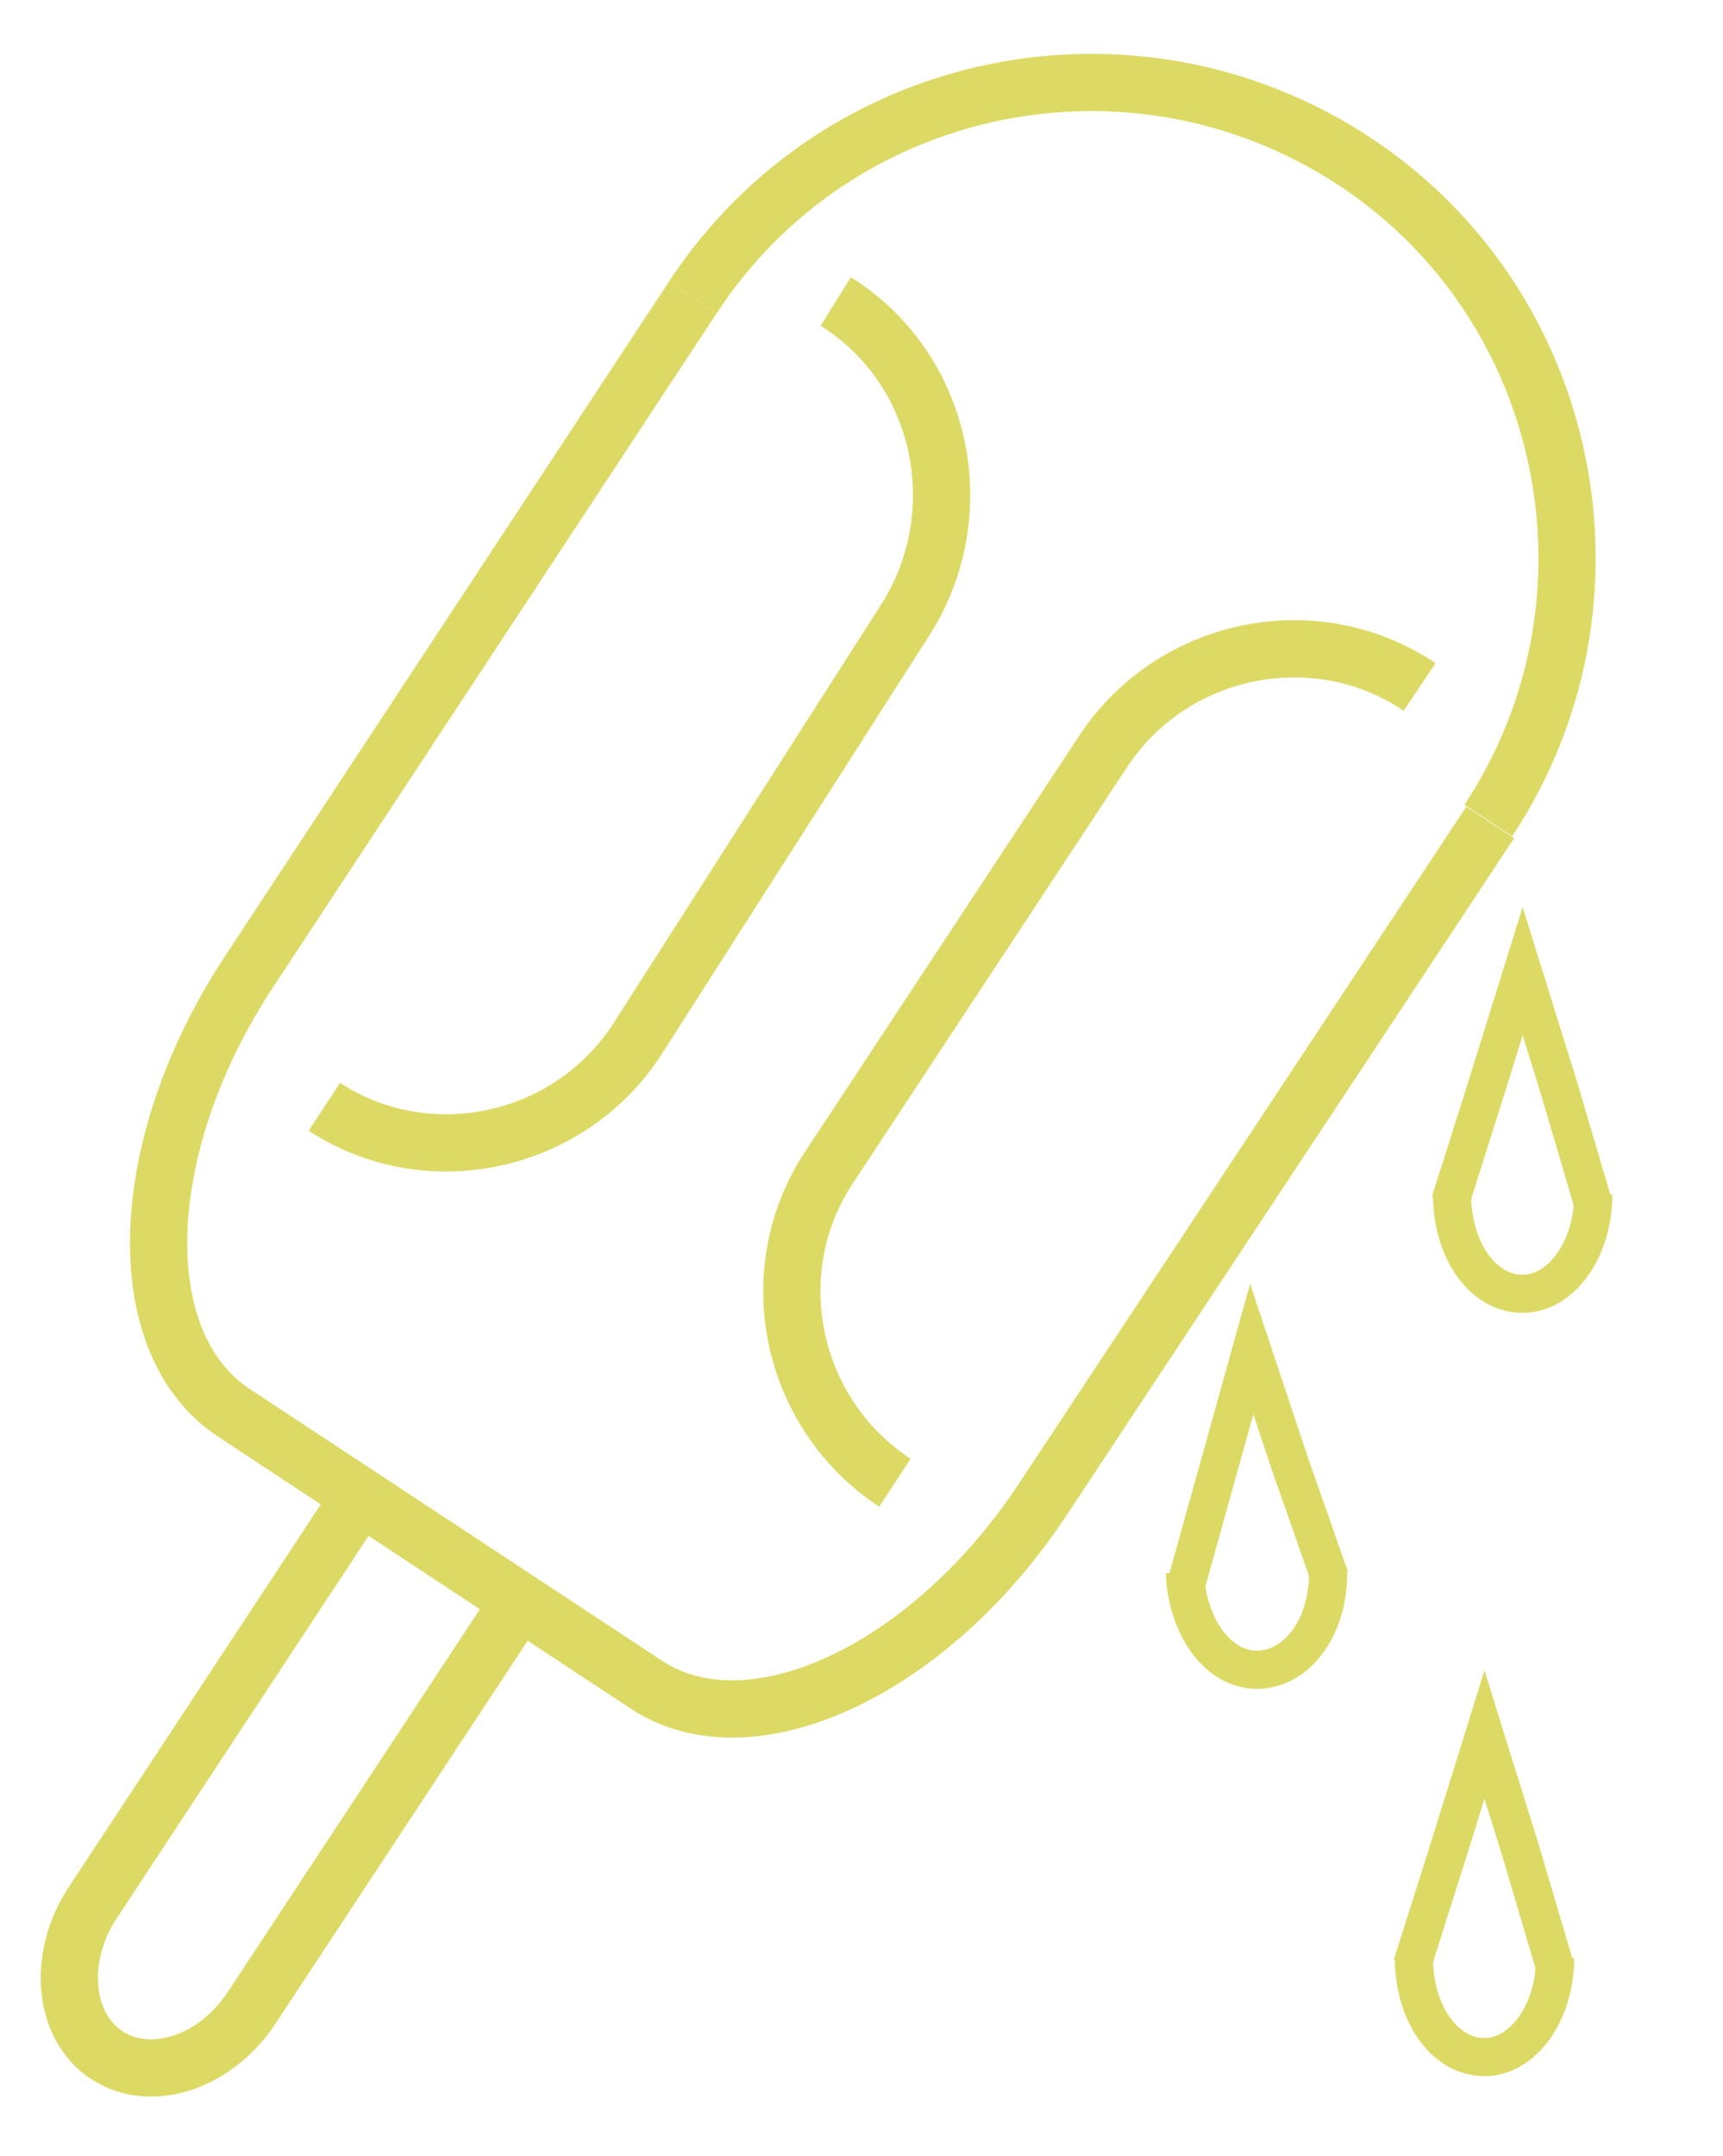<?xml version="1.0" encoding="utf-8"?>
<!-- Generator: Adobe Illustrator 21.1.0, SVG Export Plug-In . SVG Version: 6.00 Build 0)  -->
<svg version="1.1" id="Layer_1" xmlns="http://www.w3.org/2000/svg" xmlns:xlink="http://www.w3.org/1999/xlink" x="0px" y="0px"
	 viewBox="0 0 90.3 113" style="enable-background:new 0 0 90.3 113;" xml:space="preserve">
<style type="text/css">
	.st0{fill:none;stroke:#DCDA65;stroke-width:3;stroke-miterlimit:10;}
	.st1{fill:none;stroke:#DCDA65;stroke-width:2;stroke-miterlimit:10;}
</style>
<g>
	<g>
		<path class="st0" d="M26.9,84.4l-13.7,20.8c-1.9,2.9-5.3,4-7.6,2.5l0,0c-2.3-1.5-2.6-5.1-0.8-7.9l13.7-20.8"/>
		<path class="st0" d="M36.3,15.6C43.9,4,59.4,0.9,70.9,8.4s14.7,23.1,7.1,34.6"/>
		<path class="st0" d="M78.1,43.1L54.7,78.5c-5.9,9-15.3,13.4-20.8,9.8L12.2,74C6.7,70.3,7.1,60,13,51l23.3-35.4"/>
		<path class="st0" d="M46.9,77.7c-5.5-3.6-7.1-11.1-3.4-16.6l14.3-21.7c3.6-5.5,11.1-7.1,16.6-3.4"/>
		<path class="st0" d="M43.8,15.8c5.6,3.5,7.2,11,3.7,16.6L33.5,54.3C30,59.9,22.5,61.6,17,58"/>
	</g>
	<g>
		<path class="st1" d="M81.5,102.6c0,2.9-1.7,5.2-3.7,5.2c-2.1,0-3.7-2.3-3.7-5.2"/>
		<polyline class="st1" points="74,103 75.9,97 77.8,90.9 79.7,97 81.5,103.1 		"/>
	</g>
	<g>
		<path class="st1" d="M69.6,82.2c0.1,2.9-1.5,5.2-3.6,5.3c-2.1,0.1-3.8-2.2-3.9-5.1"/>
		<polyline class="st1" points="62.2,82.9 63.9,76.8 65.6,70.7 67.6,76.7 69.7,82.7 		"/>
	</g>
	<g>
		<path class="st1" d="M83.5,62.6c0,2.9-1.7,5.2-3.7,5.2c-2.1,0-3.7-2.3-3.7-5.2"/>
		<polyline class="st1" points="76,63 77.9,57 79.8,50.9 81.7,57 83.5,63.1 		"/>
	</g>
</g>
</svg>
